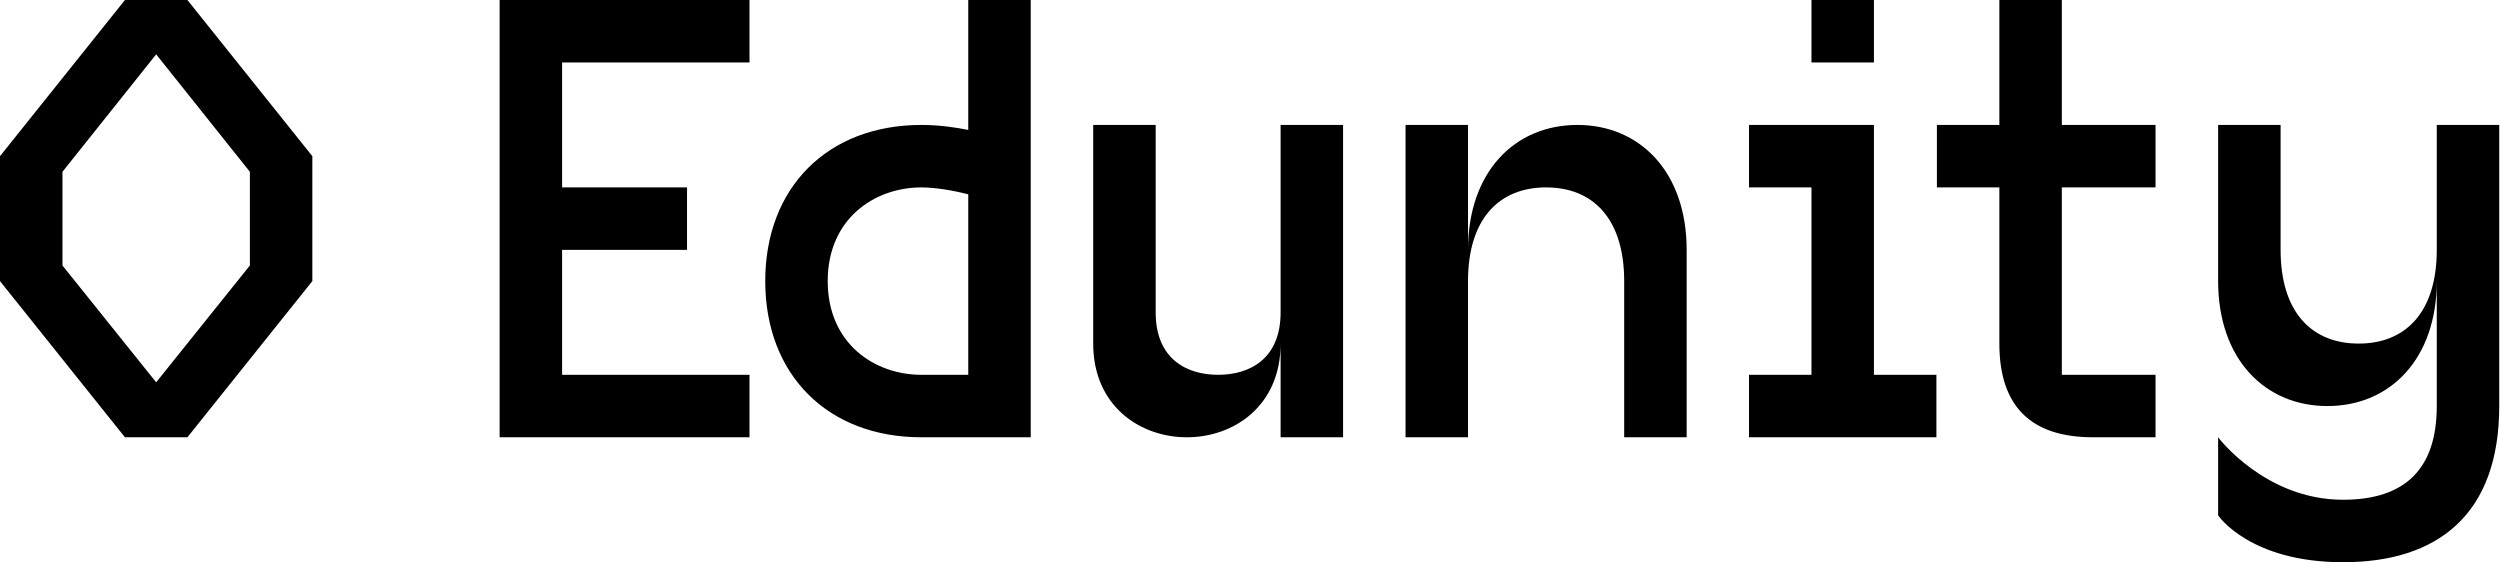 <svg width="2001" height="450" viewBox="0 0 2001 450" fill="none" xmlns="http://www.w3.org/2000/svg">
<path d="M150 -2.38419e-05H100L3.72529e-07 125V225L100 350H150L250 225V125L150 -2.38419e-05ZM200 212.5L125 306L50 212.5V137.5L125 43.5L200 137.5V212.5ZM599.902 50V-2.38419e-05H399.902V350H599.902V300H449.902V200H549.902V150H449.902V50H599.902ZM775 -2.38419e-05V104C765 102 752 100 737.5 100C662.5 100 612.5 150 612.5 225C612.5 300 662.5 350 737.5 350H825V-2.38419e-05H775ZM737.5 300C700 300 662.5 275 662.5 225C662.5 175 700 150 737.5 150C749 150 763 152.5 775 155.5V300H737.5ZM1025 100V250C1025 287.5 1000 300 975 300C950 300 925 287.5 925 250V100H875V275C875 325 912.5 350 950 350C987.5 350 1025 325 1025 275V350H1075V100H1025ZM1262.5 100C1212.5 100 1175 137.5 1175 200V100H1125V350H1175V225C1175 175 1200 150 1237.5 150C1275 150 1300 175 1300 225V350H1350V200C1350 137.5 1312.5 100 1262.5 100ZM1499.9 -2.38419e-05H1449.9V50H1499.9V-2.38419e-05ZM1499.9 300V100H1399.9V150H1449.9V300H1399.9V350H1549.9V300H1499.9ZM1725.29 150V100H1650.29V-2.38419e-05H1600.29V100H1550.29V150H1600.29V275C1600.29 325 1625.29 350 1675.29 350H1725.29V300H1650.29V150H1725.29ZM1950.39 100V200C1950.39 250 1925.39 275 1887.89 275C1850.39 275 1825.39 250 1825.39 200V100H1775.39V225C1775.39 287.5 1812.89 325 1862.89 325C1912.89 325 1950.39 287.5 1950.39 225V325C1950.39 375 1925.39 400 1875.39 400C1812.89 400 1775.39 350 1775.39 350V412.5C1775.39 412.5 1800.39 450 1875.39 450C1950.39 450 2000.39 412.5 2000.39 325V100H1950.39Z" fill="black"/>
</svg>
